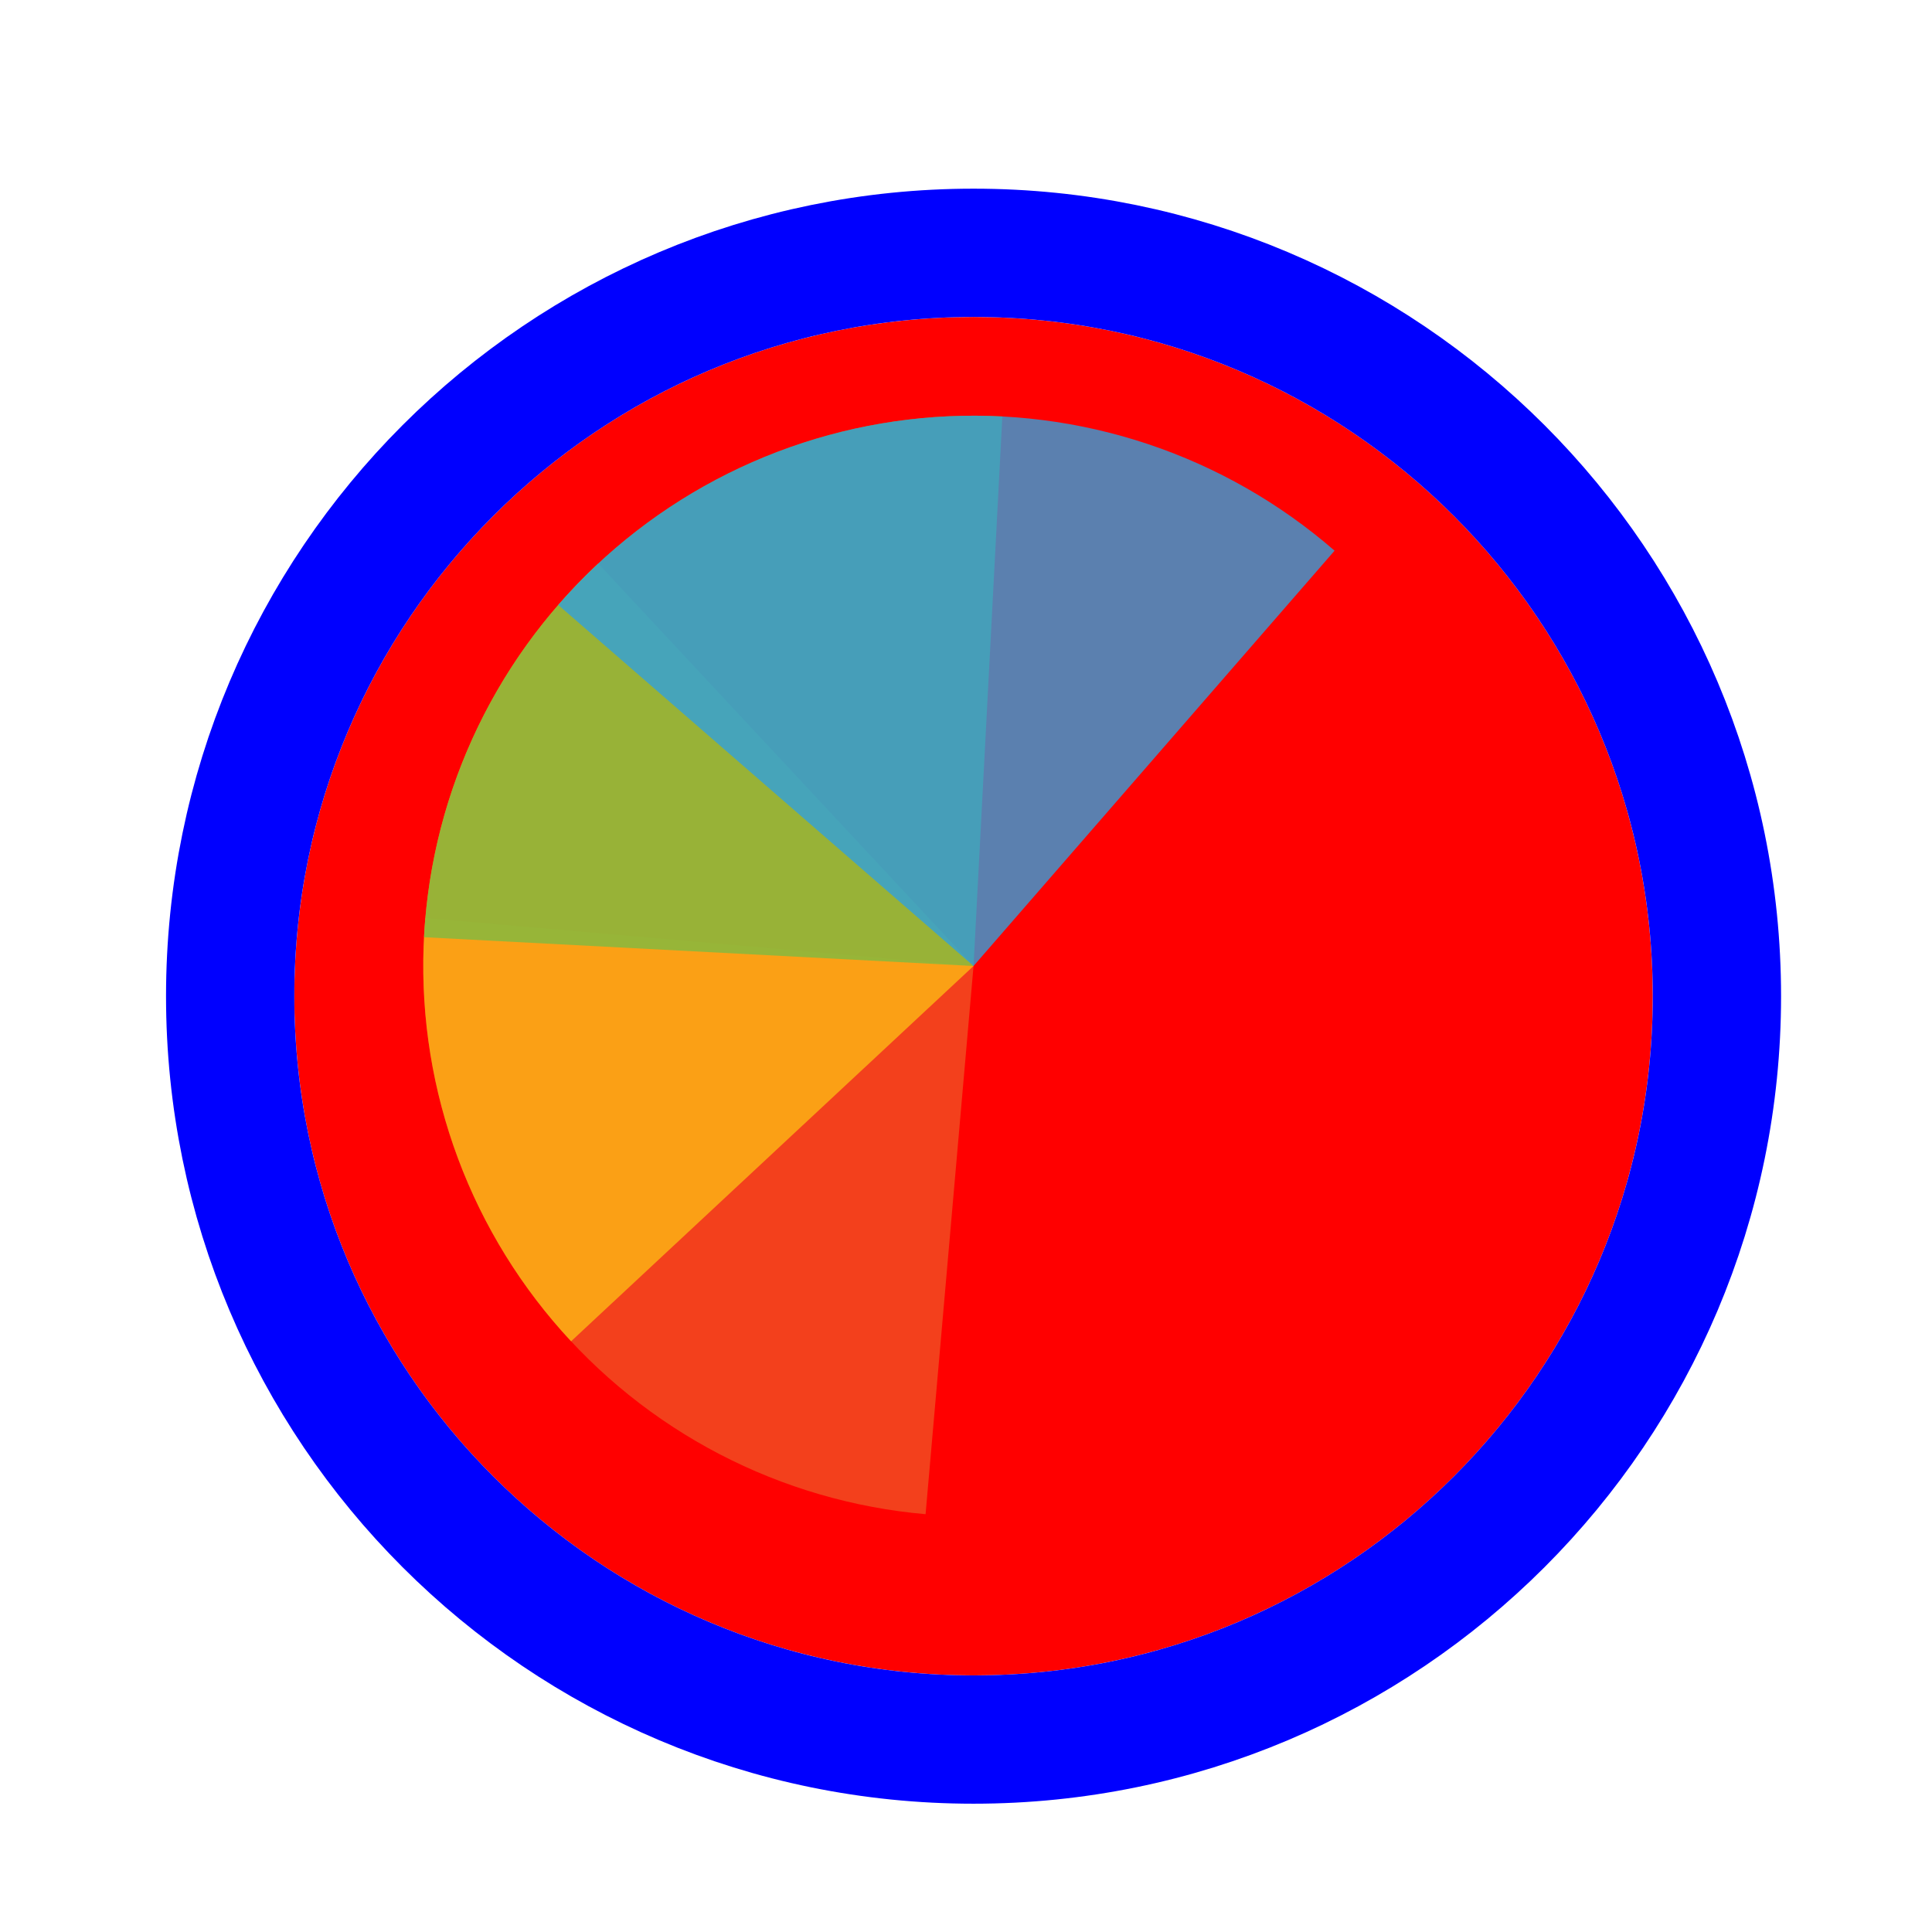 <svg width="256" height="256" viewBox="0 0 256 256" fill="none" xmlns="http://www.w3.org/2000/svg">
<g filter="url(#filter0_d_3519_3138)">
<path d="M219 128C219 177.706 178.706 218 129 218C79.294 218 39 177.706 39 128C39 78.294 79.294 38 129 38C178.706 38 219 78.294 219 128Z" fill="#FF0000"/>
<path d="M129 226.5C183.4 226.5 227.5 182.4 227.5 128C227.5 73.6 183.4 29.5 129 29.5C74.6 29.5 30.5 73.6 30.5 128C30.5 182.4 74.6 226.5 129 226.5Z" stroke="#0000FF" stroke-width="17"/>
</g>
<path d="M122.645 200.639L129 128L56.361 121.645C55.526 131.184 56.579 140.794 59.458 149.926C62.337 159.059 66.987 167.534 73.142 174.87C79.297 182.205 86.837 188.256 95.331 192.678C103.824 197.099 113.105 199.805 122.645 200.639Z" fill="#F05024" fill-opacity="0.8"/>
<path d="M79.271 74.672L129 128L75.672 177.729C69.141 170.726 64.054 162.505 60.701 153.536C57.347 144.567 55.794 135.025 56.128 125.455C56.462 115.885 58.678 106.475 62.649 97.762C66.62 89.048 72.268 81.202 79.271 74.672Z" fill="#FCB813" fill-opacity="0.8"/>
<path d="M56.183 124.184L129 128L132.816 55.183C123.254 54.682 113.686 56.069 104.66 59.266C95.634 62.462 87.325 67.405 80.209 73.812C73.093 80.22 67.309 87.966 63.187 96.609C59.064 105.251 56.684 114.621 56.183 124.184Z" fill="#7EBA41" fill-opacity="0.8"/>
<path d="M176.838 72.969L129 128L73.969 80.162C80.251 72.936 87.895 67.017 96.465 62.744C105.034 58.472 114.361 55.929 123.914 55.261C133.466 54.593 143.056 55.813 152.137 58.852C161.218 61.89 169.611 66.687 176.838 72.969Z" fill="#32A0DA" fill-opacity="0.8"/>
<defs>
<filter id="filter0_d_3519_3138" x="18" y="21" width="222" height="222" filterUnits="userSpaceOnUse" color-interpolation-filters="sRGB">
<feFlood flood-opacity="0" result="BackgroundImageFix"/>
<feColorMatrix in="SourceAlpha" type="matrix" values="0 0 0 0 0 0 0 0 0 0 0 0 0 0 0 0 0 0 127 0" result="hardAlpha"/>
<feOffset dy="4"/>
<feGaussianBlur stdDeviation="2"/>
<feComposite in2="hardAlpha" operator="out"/>
<feColorMatrix type="matrix" values="0 0 0 0 0 0 0 0 0 0 0 0 0 0 0 0 0 0 0.25 0"/>
<feBlend mode="normal" in2="BackgroundImageFix" result="effect1_dropShadow_3519_3138"/>
<feBlend mode="normal" in="SourceGraphic" in2="effect1_dropShadow_3519_3138" result="shape"/>
</filter>
</defs>
</svg>
